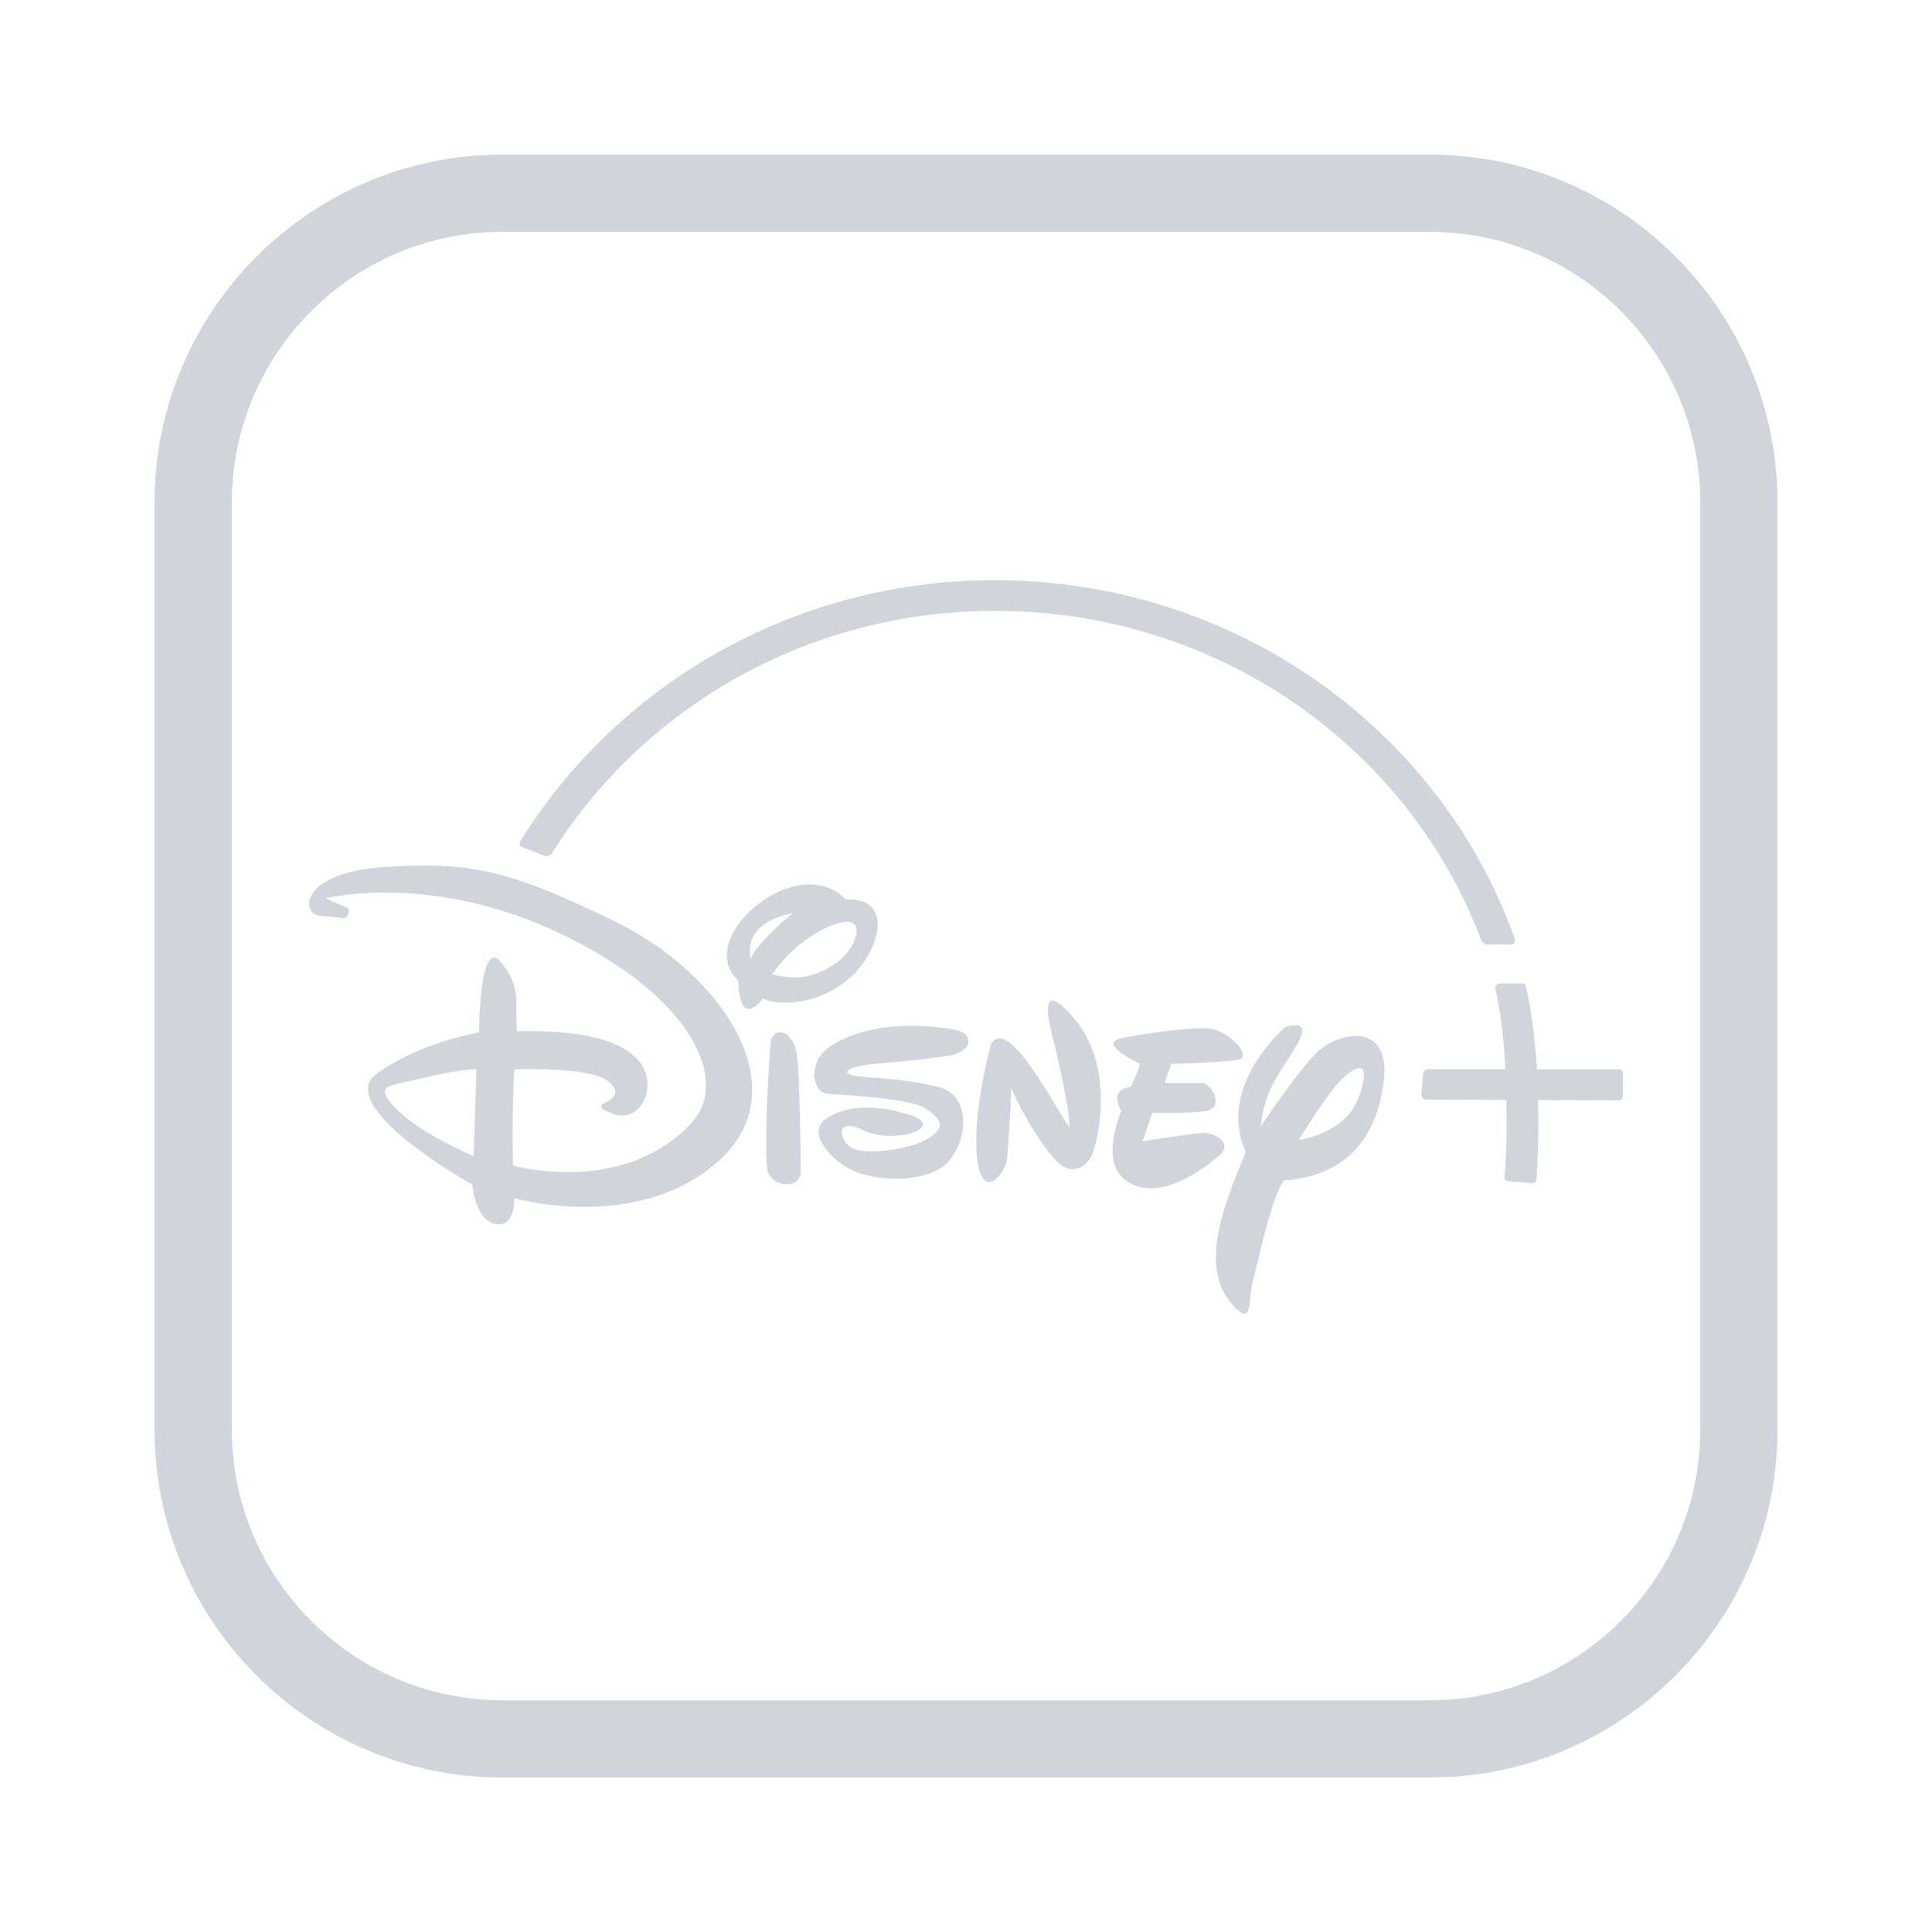 <svg xmlns="http://www.w3.org/2000/svg" xmlns:xlink="http://www.w3.org/1999/xlink" viewBox="0,0,255.99,255.99" width="50px" height="50px"><g fill="#d1d5db" fill-rule="nonzero" stroke="none" stroke-width="1" stroke-linecap="butt" stroke-linejoin="miter" stroke-miterlimit="10" stroke-dasharray="" stroke-dashoffset="0" font-family="none" font-weight="none" font-size="none" text-anchor="none" style="mix-blend-mode: normal"><g transform="scale(5.12,5.12)"><path d="M13,4c-4.962,0 -9,4.037 -9,9v24c0,4.963 4.038,9 9,9h24c4.962,0 9,-4.037 9,-9v-24c0,-4.963 -4.038,-9 -9,-9zM13,6h24c3.86,0 7,3.141 7,7v24c0,3.859 -3.14,7 -7,7h-24c-3.86,0 -7,-3.141 -7,-7v-24c0,-3.859 3.14,-7 7,-7zM25.742,15.014c-5.214,0 -9.785,2.724 -12.281,6.764c-0.04,0.064 0.005,0.15 0.08,0.156l0.572,0.223c0.073,0.006 0.142,-0.03 0.182,-0.092c2.349,-3.742 6.584,-6.256 11.457,-6.256c5.798,0 10.706,3.552 12.576,8.508c0.029,0.076 0.102,0.127 0.184,0.127h0.596c0.07,0 0.119,-0.071 0.096,-0.137c-1.906,-5.398 -7.218,-9.293 -13.461,-9.293zM11.396,22.406c-0.442,-0.018 -0.913,-0.004 -1.457,0.031c-2.178,0.141 -2.176,1.23 -1.65,1.266c0.311,0.021 0.487,0.044 0.58,0.055c0.078,0.009 0.089,-0.01 0.115,-0.045c0.022,-0.03 0.032,-0.077 0.043,-0.104c0.019,-0.049 -0.003,-0.098 -0.047,-0.117c-0.045,-0.02 -0.551,-0.244 -0.551,-0.244c0,0 2.74,-0.703 6.146,0.947c3.406,1.65 4.284,3.794 3.336,4.848c-0.948,1.054 -2.598,1.582 -4.635,1.125c-0.035,-1.44 0.035,-2.494 0.035,-2.494c0,0 1.897,-0.072 2.389,0.279c0.42,0.3 0.173,0.498 -0.104,0.615c-0.048,0.02 -0.051,0.106 -0.008,0.131c0.393,0.218 0.704,0.269 0.988,-0.078c0.316,-0.386 0.668,-2.037 -3.195,-1.932c-0.07,-0.667 0.142,-1.124 -0.42,-1.791c-0.562,-0.671 -0.562,1.824 -0.562,1.824c0,0 -1.441,0.209 -2.635,1.053c-1.194,0.844 2.459,2.881 2.459,2.881c0,0 0.069,0.914 0.596,1.02c0.527,0.105 0.492,-0.668 0.492,-0.668c0,0 3.161,0.914 5.27,-0.947c2.106,-1.863 0.138,-4.848 -2.672,-6.217c-2.107,-1.028 -3.187,-1.383 -4.514,-1.438zM21.082,22.895c-0.181,-0.016 -0.393,0 -0.639,0.07c-0.983,0.281 -2.212,1.58 -1.334,2.422c0,0.386 0.105,1.124 0.631,0.457c0.561,0.247 1.651,0.072 2.354,-0.631c0.702,-0.702 1.018,-2.004 -0.211,-1.934c0,0 -0.258,-0.335 -0.801,-0.385zM20.512,23.633c0,0 -0.947,0.771 -1.088,1.193c-0.106,-0.527 0.175,-1.018 1.088,-1.193zM21.84,23.861c0.591,-0.072 0.292,0.697 -0.168,1.035c-0.527,0.386 -1.055,0.492 -1.686,0.316c0,0 0.56,-0.879 1.543,-1.266c0.123,-0.048 0.226,-0.076 0.311,-0.086zM39.412,25.451c-0.287,0 -0.332,0.002 -0.602,0.002c-0.078,0.002 -0.131,0.076 -0.111,0.15c0.088,0.323 0.216,1.146 0.258,2.066h-2.008c-0.062,0 -0.114,0.05 -0.117,0.111l-0.053,0.533c-0.004,0.085 0.069,0.155 0.154,0.146l2.049,0.006c0.012,0.754 0.017,1.207 -0.047,2.004c-0.008,0.053 0.034,0.099 0.088,0.102c0.322,0.02 0.524,0.045 0.646,0.047c0.049,0.001 0.09,-0.037 0.094,-0.086c0.019,-0.256 0.066,-1.058 0.043,-2.062l2.08,0.006c0.065,0 0.117,-0.052 0.117,-0.117v-0.574c0.003,-0.063 -0.051,-0.113 -0.115,-0.113h-2.113c-0.044,-0.699 -0.129,-1.445 -0.283,-2.146c-0.008,-0.039 -0.04,-0.071 -0.08,-0.074zM27.242,25.893c-0.298,-0.015 0.031,1.05 0.084,1.287c0.07,0.316 0.352,1.51 0.352,2.002c-0.351,-0.527 -0.914,-1.581 -1.406,-2.072c-0.492,-0.492 -0.631,-0.07 -0.631,-0.07c0,0 -0.493,1.79 -0.352,2.949c0.141,1.159 0.737,0.351 0.773,0c0.035,-0.351 0.105,-1.51 0.105,-1.826c0.316,0.702 0.807,1.511 1.193,1.898c0.386,0.386 0.774,0.14 0.914,-0.211c0.141,-0.351 0.597,-2.248 -0.492,-3.512c-0.272,-0.316 -0.442,-0.44 -0.541,-0.445zM33.58,26.535c-0.13,-0.025 -0.32,0.047 -0.32,0.047c0,0 -1.792,1.509 -1.02,3.23c-0.527,1.299 -1.37,3.161 -0.141,4.145c0.316,0.21 0.21,-0.421 0.316,-0.773c0.106,-0.352 0.458,-2.141 0.809,-2.633c0.843,-0.07 2.352,-0.387 2.598,-2.67c0.107,-1.475 -1.226,-1.16 -1.754,-0.633c-0.527,0.527 -1.439,1.898 -1.439,1.898c0.106,-0.913 0.35,-1.159 0.912,-2.072c0.24,-0.39 0.169,-0.514 0.039,-0.539zM23.598,26.547c-0.645,0 -1.452,0.104 -2.102,0.525c-0.632,0.421 -0.456,1.195 -0.105,1.23c0.351,0.035 2.14,0.105 2.562,0.385c0.422,0.28 0.527,0.492 0.07,0.773c-0.457,0.281 -1.474,0.421 -1.896,0.281c-0.421,-0.141 -0.561,-0.878 0.211,-0.492c0.773,0.386 2.177,-0.071 1.229,-0.387c-0.948,-0.316 -1.721,-0.244 -2.213,0.107c-0.492,0.351 0.177,1.089 0.738,1.334c0.562,0.245 1.616,0.316 2.248,-0.07c0.632,-0.386 0.948,-1.861 -0.07,-2.107c-1.019,-0.245 -1.651,-0.21 -2.107,-0.281c-0.457,-0.07 -0.245,-0.245 0.492,-0.316c0.737,-0.07 1.264,-0.105 1.896,-0.209c0.632,-0.106 0.667,-0.563 0.176,-0.668c0,0 -0.484,-0.105 -1.129,-0.105zM31.293,26.617c-0.492,-0.035 -1.546,0.105 -2.248,0.244c-0.702,0.141 0.457,0.668 0.457,0.668c0,0 -0.105,0.352 -0.244,0.598c-0.421,0.07 -0.387,0.315 -0.246,0.631c-0.281,0.737 -0.42,1.651 0.387,1.932c0.808,0.281 1.755,-0.455 2.141,-0.771c0.386,-0.316 -0.07,-0.632 -0.457,-0.596c-0.386,0.035 -1.51,0.209 -1.51,0.209l0.246,-0.736c0,0 0.737,0.035 1.334,-0.035c0.597,-0.07 0.176,-0.736 -0.035,-0.736h-0.982l0.176,-0.492c0,0 1.298,-0.034 1.719,-0.105c0.421,-0.07 -0.244,-0.774 -0.736,-0.809zM20.135,26.717c-0.067,0.02 -0.131,0.076 -0.184,0.182c0,0 -0.175,2.037 -0.105,3.301c0.035,0.527 0.877,0.631 0.877,0.105c0,-0.527 -0.034,-2.635 -0.105,-3.057c-0.052,-0.316 -0.282,-0.59 -0.482,-0.531zM35.154,27.645c0.166,-0.023 0.221,0.171 0.002,0.764c-0.351,0.948 -1.545,1.09 -1.545,1.09c0,0 0.772,-1.264 1.158,-1.615c0.145,-0.132 0.285,-0.224 0.385,-0.238zM12.328,27.67l-0.068,2.248c0,0 -1.194,-0.493 -1.861,-1.09c-0.667,-0.597 -0.457,-0.7 -0.141,-0.771c0.316,-0.07 1.544,-0.387 2.07,-0.387z"></path></g></g></svg>
